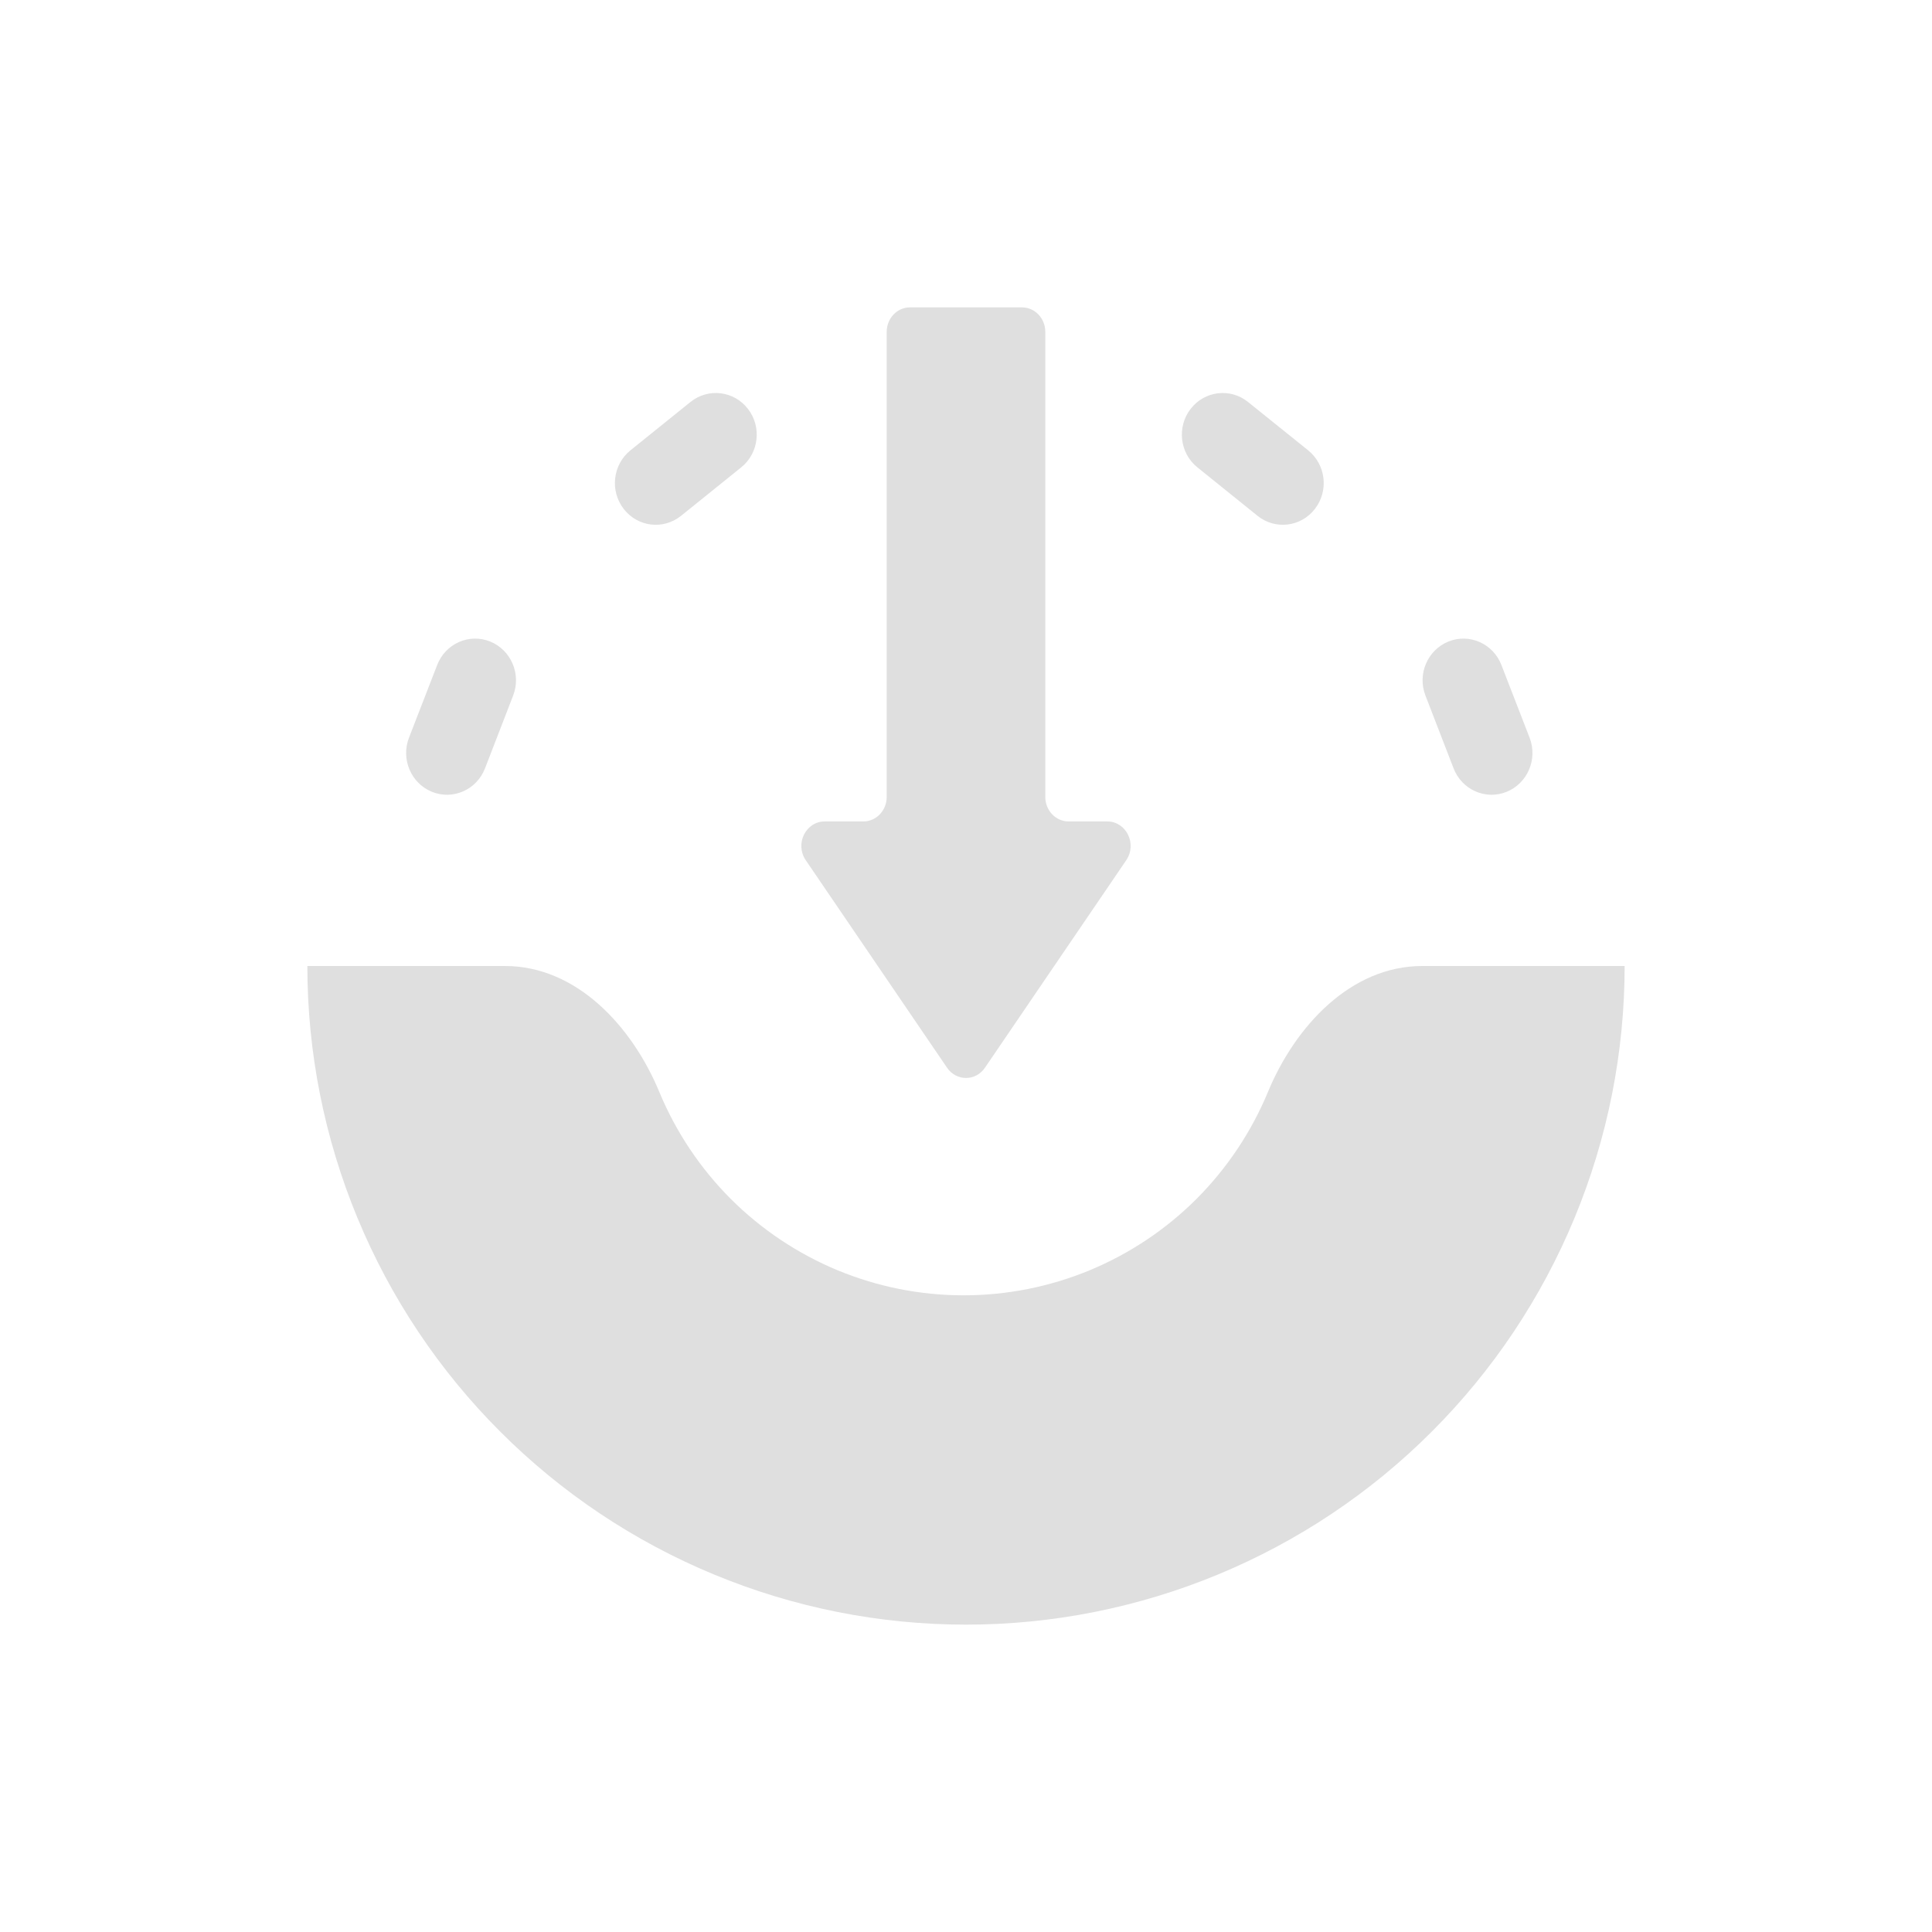 <svg xmlns="http://www.w3.org/2000/svg" width="100%" height="100%" viewBox="-3 -3 22 22">
 <defs>
  <style id="current-color-scheme" type="text/css">
   .ColorScheme-Text { color:#dfdfdf; } .ColorScheme-Highlight { color:#4285f4; } .ColorScheme-NeutralText { color:#ff9800; } .ColorScheme-PositiveText { color:#4caf50; } .ColorScheme-NegativeText { color:#f44336; }
  </style>
 </defs>
 <path style="fill:currentColor" class="ColorScheme-Text" d="M8.903,0.779C8.903,0.625 8.784,0.5 8.637,0.5L7.362,0.5C7.216,0.5 7.097,0.625 7.097,0.779L7.097,6.075C7.097,6.229 6.978,6.354  6.831,6.354L6.391,6.354C6.175,6.354 6.049,6.61 6.175,6.795L7.784,9.158C7.89,9.314 8.11,9.314 8.216,9.158L9.825,6.795C9.951,6.61 9.825,6.354 9.609,6.354L9.169,6.354C9.022,6.354 8.903,6.229 8.903,6.075L8.903,0.779ZM1.071,10.87C0.694,9.96 0.5,8.985 0.5,8L2.75,8C3.564,8 4.197,8.684 4.508,9.435C4.697,9.89 4.973,10.303 5.321,10.652C5.67,11 6.083,11.276 6.538,11.465C6.993,11.653 7.48,11.75 7.973,11.75C8.466,11.75 8.953,11.653 9.408,11.465C9.863,11.276 10.277,11 10.625,10.652C10.973,10.303 11.249,9.89 11.438,9.435C11.749,8.684 12.382,8 13.196,8L15.5,8C15.5,8.985 15.306,9.96 14.929,10.87C14.552,11.78 14,12.607 13.303,13.303C12.607,14 11.78,14.552 10.87,14.929C9.96,15.306 8.985,15.5 8,15.5C7.015,15.5 6.04,15.306 5.13,14.929C4.22,14.552 3.393,14 2.697,13.303C2,12.607 1.448,11.78 1.071,10.87ZM4.179,2.128C3.977,2.291 3.943,2.589 4.102,2.795C4.261,3.001 4.553,3.036 4.755,2.874L5.44,2.322C5.642,2.16 5.676,1.861 5.517,1.656C5.358,1.45 5.065,1.415 4.863,1.577L4.179,2.128ZM11.896,2.128C12.098,2.291 12.133,2.589 11.973,2.795C11.814,3.001 11.522,3.036 11.32,2.874L10.635,2.322C10.433,2.16 10.399,1.861 10.558,1.656C10.717,1.45 11.01,1.415 11.211,1.577L11.896,2.128ZM1.92,6.017C1.681,5.921 1.563,5.645 1.657,5.401L1.978,4.573C2.072,4.329 2.342,4.209 2.581,4.305C2.82,4.402 2.938,4.677 2.843,4.921L2.523,5.749C2.429,5.993 2.159,6.113 1.92,6.017ZM14.418,5.401C14.512,5.645 14.394,5.921 14.155,6.017C13.916,6.113 13.646,5.993 13.552,5.749L13.232,4.921C13.137,4.677 13.255,4.402 13.494,4.305C13.733,4.209 14.003,4.329 14.097,4.573L14.418,5.401Z"/>
</svg>
